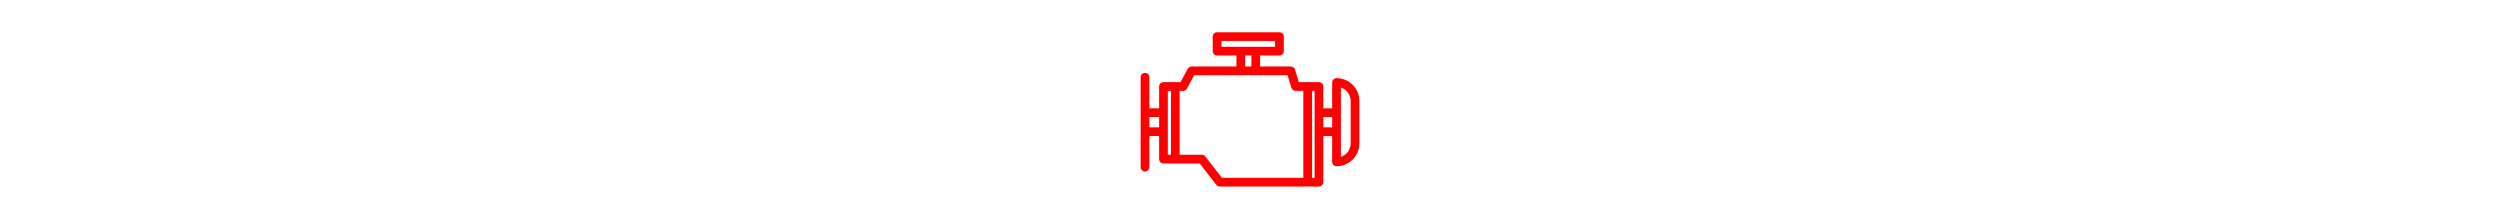 <?xml version="1.0" encoding="iso-8859-1"?>
<!-- Uploaded to: SVG Repo, www.svgrepo.com, Generator: SVG Repo Mixer Tools -->
<!DOCTYPE svg PUBLIC "-//W3C//DTD SVG 1.1//EN" "http://www.w3.org/Graphics/SVG/1.1/DTD/svg11.dtd">
<svg fill="#ff0000" height="70px" width="800px" version="1.1" id="Capa_1" xmlns="http://www.w3.org/2000/svg" xmlns:xlink="http://www.w3.org/1999/xlink" 
	 viewBox="0 0 452.263 452.263" xml:space="preserve">
<path d="M405.02,161.533c-4.971,0-9,4.029-9,9v53.407h-18.298v-45.114c0-4.971-4.029-9-9-9h-41.756l-7.778-25.93
	c-1.142-3.807-4.646-6.414-8.621-6.414h-63.575v-22.77h40.032c4.971,0,9-4.029,9-9V75.666c0-4.971-4.029-9-9-9H158.064
	c-4.971,0-9,4.029-9,9v30.047c0,4.971,4.029,9,9,9h40.031v22.77h-92.714c-3.297,0-6.33,1.802-7.905,4.698l-15.044,27.646H47.227
	c-4.971,0-9,4.029-9,9v45.114H18v-64.342c0-4.971-4.029-9-9-9s-9,4.029-9,9v186.008c0,4.971,4.029,9,9,9s9-4.029,9-9v-64.342h20.227
	v47.64c0,4.971,4.029,9,9,9h74.936l34.26,44.207c1.705,2.2,4.331,3.487,7.114,3.487h205.185c4.971,0,9-4.029,9-9v-95.333h18.298
	v53.407c0,4.971,4.029,9,9,9c26.05,0,47.243-21.193,47.243-47.243v-87.651C452.263,182.727,431.07,161.533,405.02,161.533z
	 M18,263.264V241.94h20.227v21.324H18z M167.064,84.666h110.959v12.047H167.064V84.666z M216.096,114.713h12.896v22.77h-12.896
	V114.713z M56.227,187.826h6.395v132.078h-6.395V187.826z M133.688,323.391c-1.705-2.2-4.331-3.487-7.114-3.487H80.622V187.826
	h7.159c3.297,0,6.33-1.802,7.905-4.698l15.044-27.646h193.14l7.778,25.93c1.142,3.807,4.646,6.414,8.621,6.414h16.151v179.771
	H167.948L133.688,323.391z M359.722,367.597h-5.302V187.826h5.302V367.597z M377.722,263.264V241.94h18.298v21.324H377.722z
	 M434.263,296.428c0,12.986-8.508,24.022-20.243,27.827V180.95c11.735,3.804,20.243,14.84,20.243,27.827V296.428z"/>
</svg>